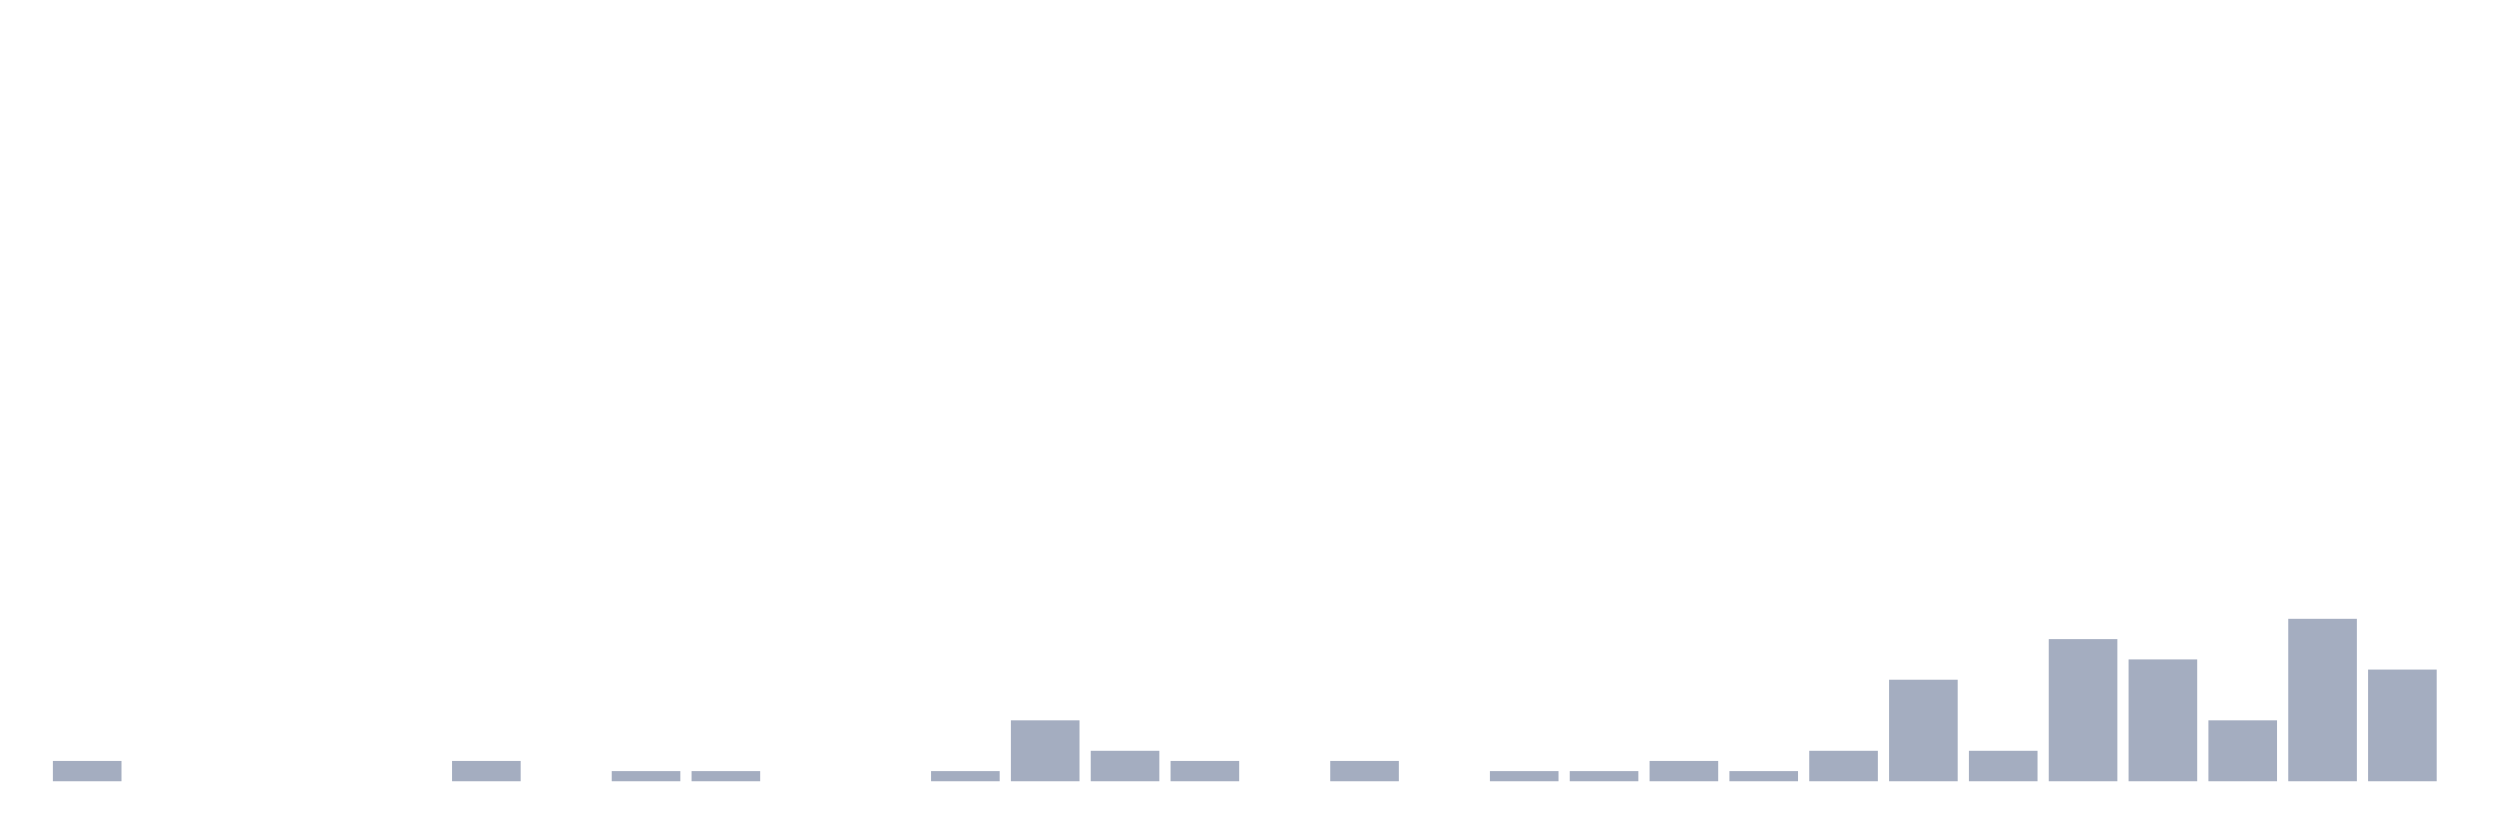 <svg xmlns="http://www.w3.org/2000/svg" viewBox="0 0 480 160"><g transform="translate(10,10)"><rect class="bar" x="0.153" width="13.175" y="136.101" height="3.899" fill="rgb(164,173,192)"></rect><rect class="bar" x="15.482" width="13.175" y="140" height="0" fill="rgb(164,173,192)"></rect><rect class="bar" x="30.81" width="13.175" y="140" height="0" fill="rgb(164,173,192)"></rect><rect class="bar" x="46.138" width="13.175" y="140" height="0" fill="rgb(164,173,192)"></rect><rect class="bar" x="61.466" width="13.175" y="140" height="0" fill="rgb(164,173,192)"></rect><rect class="bar" x="76.794" width="13.175" y="136.101" height="3.899" fill="rgb(164,173,192)"></rect><rect class="bar" x="92.123" width="13.175" y="140" height="0" fill="rgb(164,173,192)"></rect><rect class="bar" x="107.451" width="13.175" y="138.051" height="1.949" fill="rgb(164,173,192)"></rect><rect class="bar" x="122.779" width="13.175" y="138.051" height="1.949" fill="rgb(164,173,192)"></rect><rect class="bar" x="138.107" width="13.175" y="140" height="0" fill="rgb(164,173,192)"></rect><rect class="bar" x="153.436" width="13.175" y="140" height="0" fill="rgb(164,173,192)"></rect><rect class="bar" x="168.764" width="13.175" y="138.051" height="1.949" fill="rgb(164,173,192)"></rect><rect class="bar" x="184.092" width="13.175" y="128.304" height="11.696" fill="rgb(164,173,192)"></rect><rect class="bar" x="199.42" width="13.175" y="134.152" height="5.848" fill="rgb(164,173,192)"></rect><rect class="bar" x="214.748" width="13.175" y="136.101" height="3.899" fill="rgb(164,173,192)"></rect><rect class="bar" x="230.077" width="13.175" y="140" height="0" fill="rgb(164,173,192)"></rect><rect class="bar" x="245.405" width="13.175" y="136.101" height="3.899" fill="rgb(164,173,192)"></rect><rect class="bar" x="260.733" width="13.175" y="140" height="0" fill="rgb(164,173,192)"></rect><rect class="bar" x="276.061" width="13.175" y="138.051" height="1.949" fill="rgb(164,173,192)"></rect><rect class="bar" x="291.39" width="13.175" y="138.051" height="1.949" fill="rgb(164,173,192)"></rect><rect class="bar" x="306.718" width="13.175" y="136.101" height="3.899" fill="rgb(164,173,192)"></rect><rect class="bar" x="322.046" width="13.175" y="138.051" height="1.949" fill="rgb(164,173,192)"></rect><rect class="bar" x="337.374" width="13.175" y="134.152" height="5.848" fill="rgb(164,173,192)"></rect><rect class="bar" x="352.702" width="13.175" y="120.507" height="19.493" fill="rgb(164,173,192)"></rect><rect class="bar" x="368.031" width="13.175" y="134.152" height="5.848" fill="rgb(164,173,192)"></rect><rect class="bar" x="383.359" width="13.175" y="112.71" height="27.29" fill="rgb(164,173,192)"></rect><rect class="bar" x="398.687" width="13.175" y="116.608" height="23.392" fill="rgb(164,173,192)"></rect><rect class="bar" x="414.015" width="13.175" y="128.304" height="11.696" fill="rgb(164,173,192)"></rect><rect class="bar" x="429.344" width="13.175" y="108.811" height="31.189" fill="rgb(164,173,192)"></rect><rect class="bar" x="444.672" width="13.175" y="118.558" height="21.442" fill="rgb(164,173,192)"></rect></g></svg>